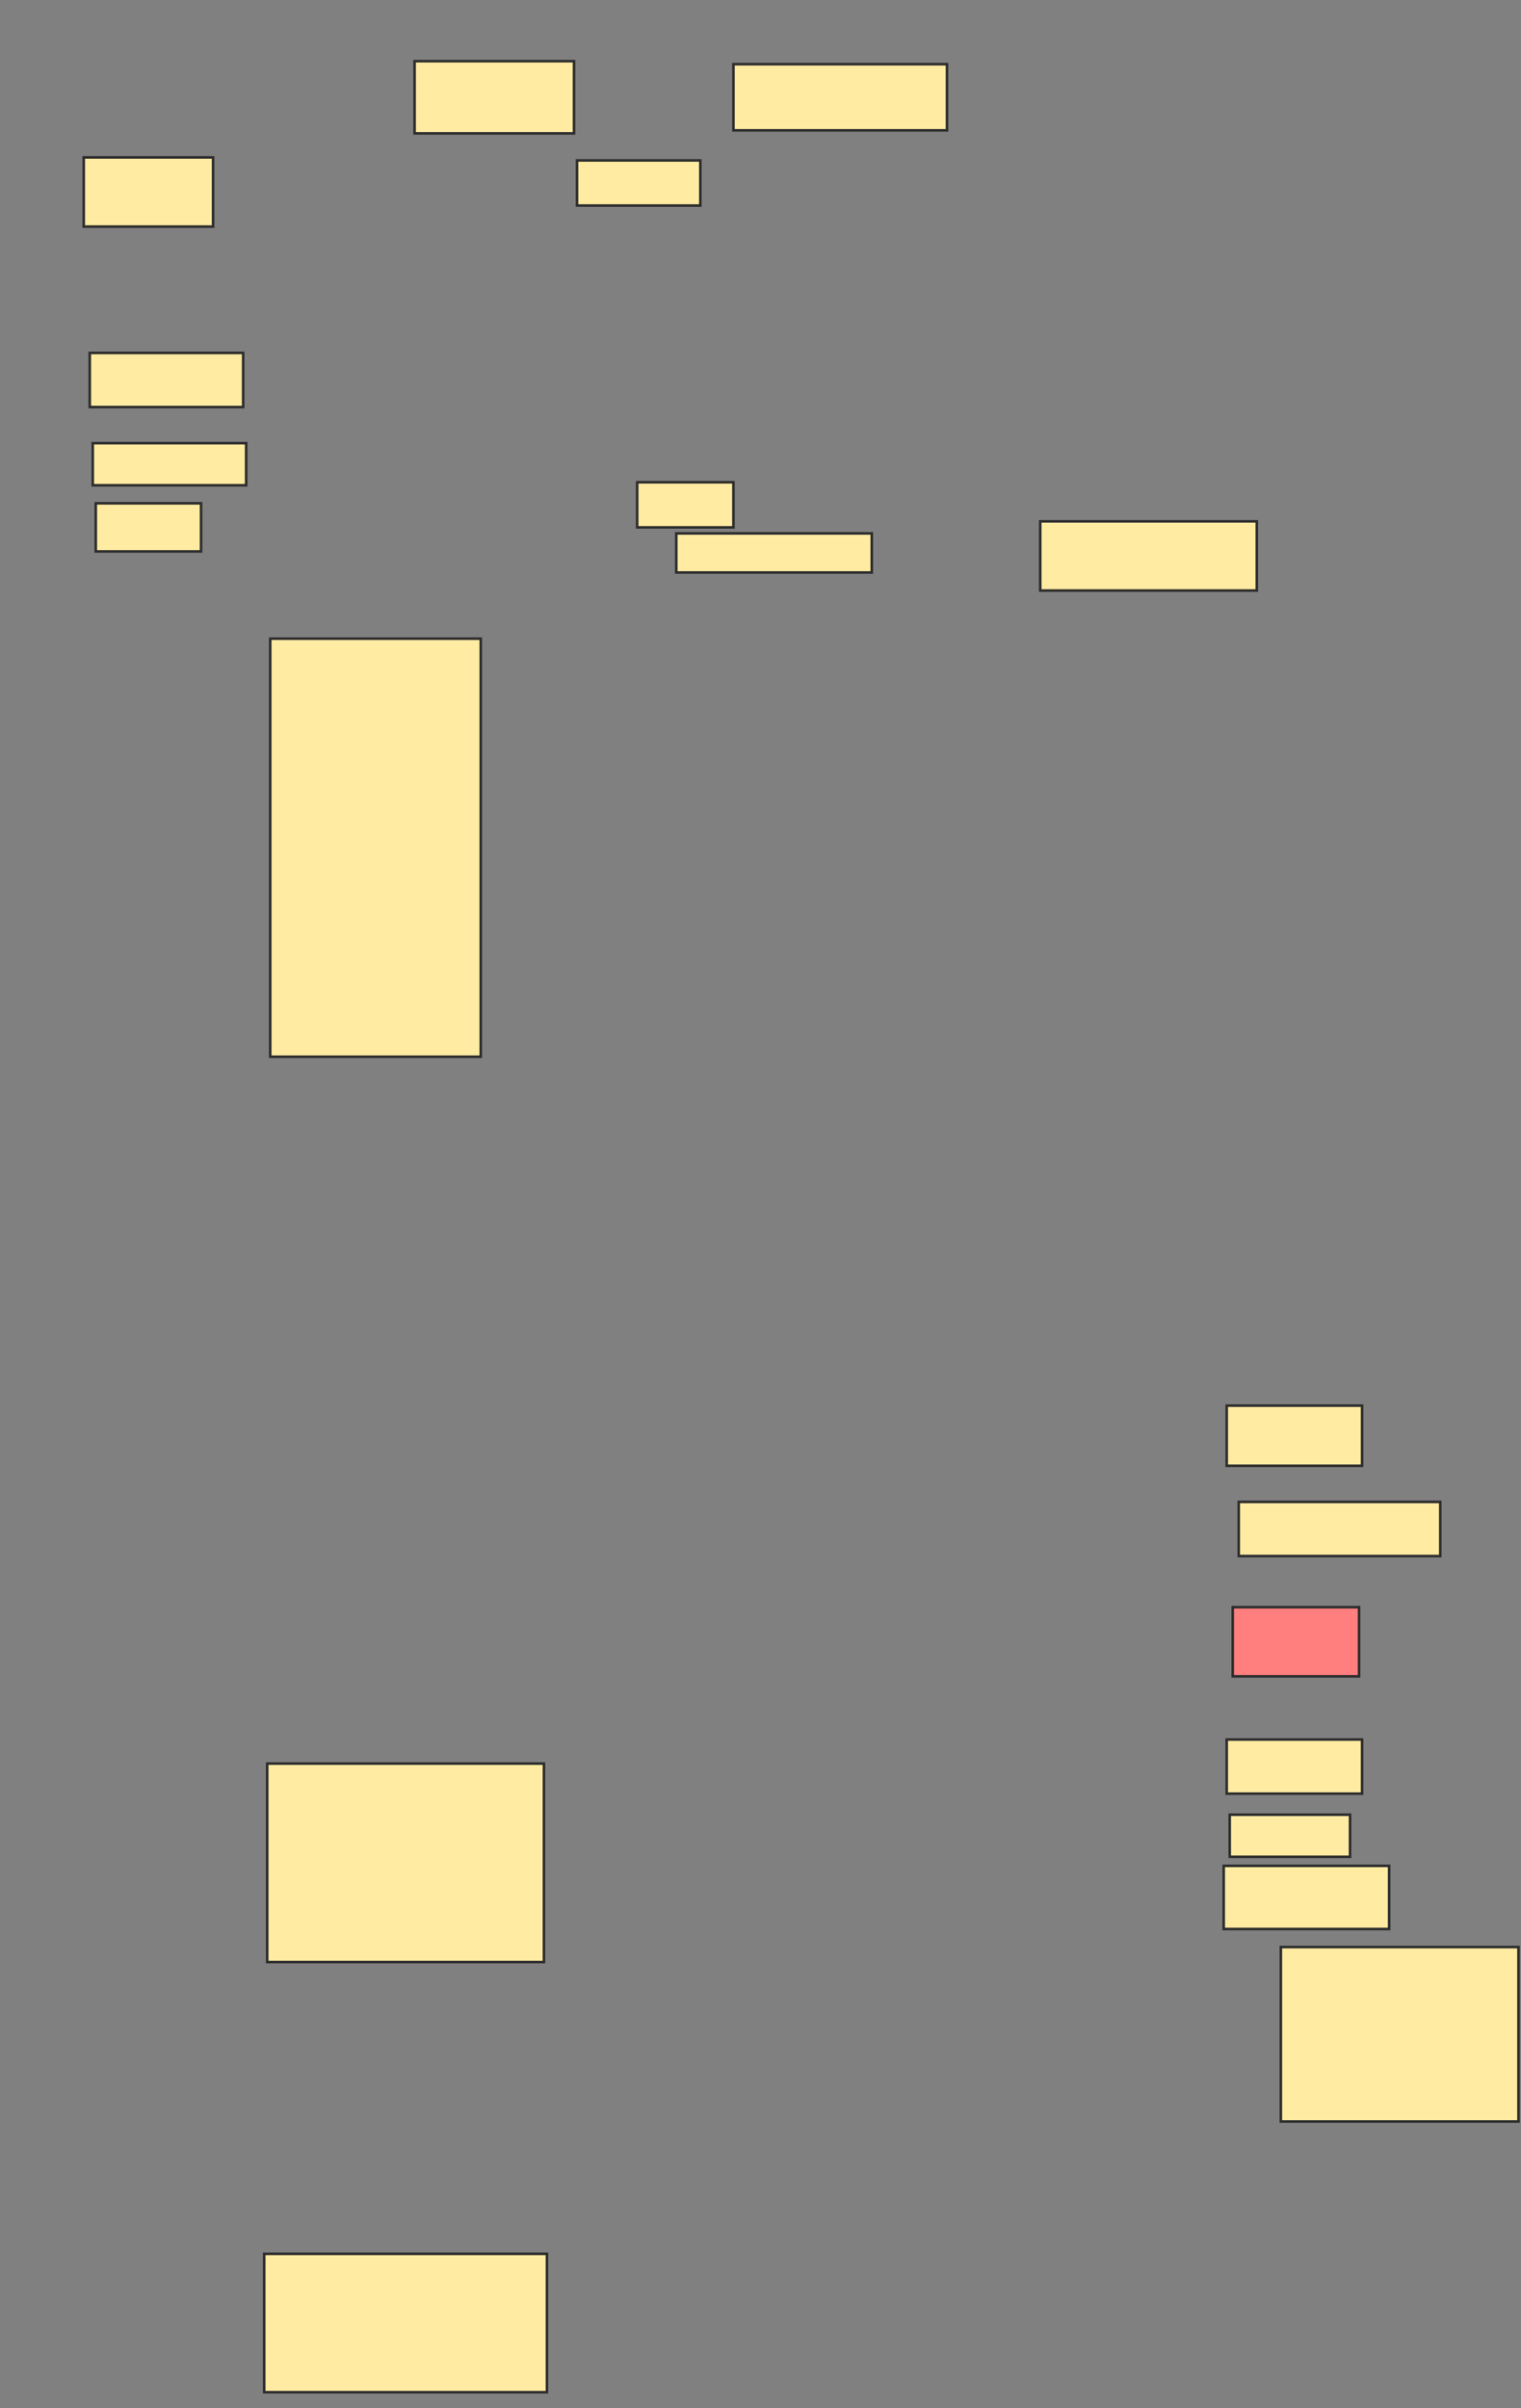 <svg xmlns="http://www.w3.org/2000/svg" width="588" height="931">
 <rect width="100%" height="100%" fill="#808080" stroke="none"/>
 <!-- Created with Image Occlusion Enhanced -->
 <g>
  <title>Labels</title>
 </g>
 <g>
  <title>Masks</title>
  <rect id="31f2eb32d10146aca4a458fdc7e227d2-ao-1" height="26.744" width="50" y="60.861" x="32.372" stroke="#2D2D2D" fill="#FFEBA2"/>
  <rect id="31f2eb32d10146aca4a458fdc7e227d2-ao-2" height="20.93" width="59.302" y="136.442" x="34.698" stroke="#2D2D2D" fill="#FFEBA2"/>
  <rect id="31f2eb32d10146aca4a458fdc7e227d2-ao-3" height="16.279" width="59.302" y="171.326" x="35.86" stroke="#2D2D2D" fill="#FFEBA2"/>
  <rect id="31f2eb32d10146aca4a458fdc7e227d2-ao-4" height="18.605" width="40.698" y="194.581" x="37.023" stroke="#2D2D2D" fill="#FFEBA2"/>
  <rect id="31f2eb32d10146aca4a458fdc7e227d2-ao-5" height="17.442" width="47.674" y="62.023" x="223.07" stroke="#2D2D2D" fill="#FFEBA2"/>
  <rect id="31f2eb32d10146aca4a458fdc7e227d2-ao-6" height="27.907" width="61.628" y="23.651" x="160.279" stroke="#2D2D2D" fill="#FFEBA2"/>
  <rect id="31f2eb32d10146aca4a458fdc7e227d2-ao-7" height="25.581" width="82.558" y="24.814" x="283.535" stroke="#2D2D2D" fill="#FFEBA2"/>
  <rect id="31f2eb32d10146aca4a458fdc7e227d2-ao-8" height="26.744" width="83.721" y="201.558" x="402.14" stroke="#2D2D2D" fill="#FFEBA2"/>
  <rect id="31f2eb32d10146aca4a458fdc7e227d2-ao-9" height="17.442" width="37.209" y="186.442" x="246.326" stroke="#2D2D2D" fill="#FFEBA2"/>
  <rect id="31f2eb32d10146aca4a458fdc7e227d2-ao-10" height="15.116" width="75.581" y="206.209" x="261.442" stroke="#2D2D2D" fill="#FFEBA2"/>
  <rect id="31f2eb32d10146aca4a458fdc7e227d2-ao-11" height="161.628" width="81.395" y="246.907" x="104.465" stroke="#2D2D2D" fill="#FFEBA2"/>
  <rect id="31f2eb32d10146aca4a458fdc7e227d2-ao-12" height="23.256" width="52.326" y="543.419" x="474.233" stroke="#2D2D2D" fill="#FFEBA2"/>
  <rect id="31f2eb32d10146aca4a458fdc7e227d2-ao-13" height="20.93" width="77.907" y="580.628" x="478.884" stroke="#2D2D2D" fill="#FFEBA2"/>
  <rect id="31f2eb32d10146aca4a458fdc7e227d2-ao-14" height="26.744" width="48.837" y="621.326" x="476.558" stroke="#2D2D2D" fill="#FF7E7E" class="qshape"/>
  <rect id="31f2eb32d10146aca4a458fdc7e227d2-ao-15" height="20.93" width="52.326" y="672.488" x="474.233" stroke="#2D2D2D" fill="#FFEBA2"/>
  <rect id="31f2eb32d10146aca4a458fdc7e227d2-ao-16" height="16.279" width="46.512" y="701.558" x="475.395" stroke="#2D2D2D" fill="#FFEBA2"/>
  <rect id="31f2eb32d10146aca4a458fdc7e227d2-ao-17" height="24.419" width="63.953" y="721.326" x="473.07" stroke="#2D2D2D" fill="#FFEBA2"/>
  <rect id="31f2eb32d10146aca4a458fdc7e227d2-ao-18" height="67.442" width="91.86" y="752.721" x="495.163" stroke="#2D2D2D" fill="#FFEBA2"/>
  <rect id="31f2eb32d10146aca4a458fdc7e227d2-ao-19" height="76.744" width="106.977" y="681.791" x="103.302" stroke="#2D2D2D" fill="#FFEBA2"/>
  <rect id="31f2eb32d10146aca4a458fdc7e227d2-ao-20" height="53.488" width="109.302" y="871.326" x="102.14" stroke="#2D2D2D" fill="#FFEBA2"/>
 </g>
</svg>